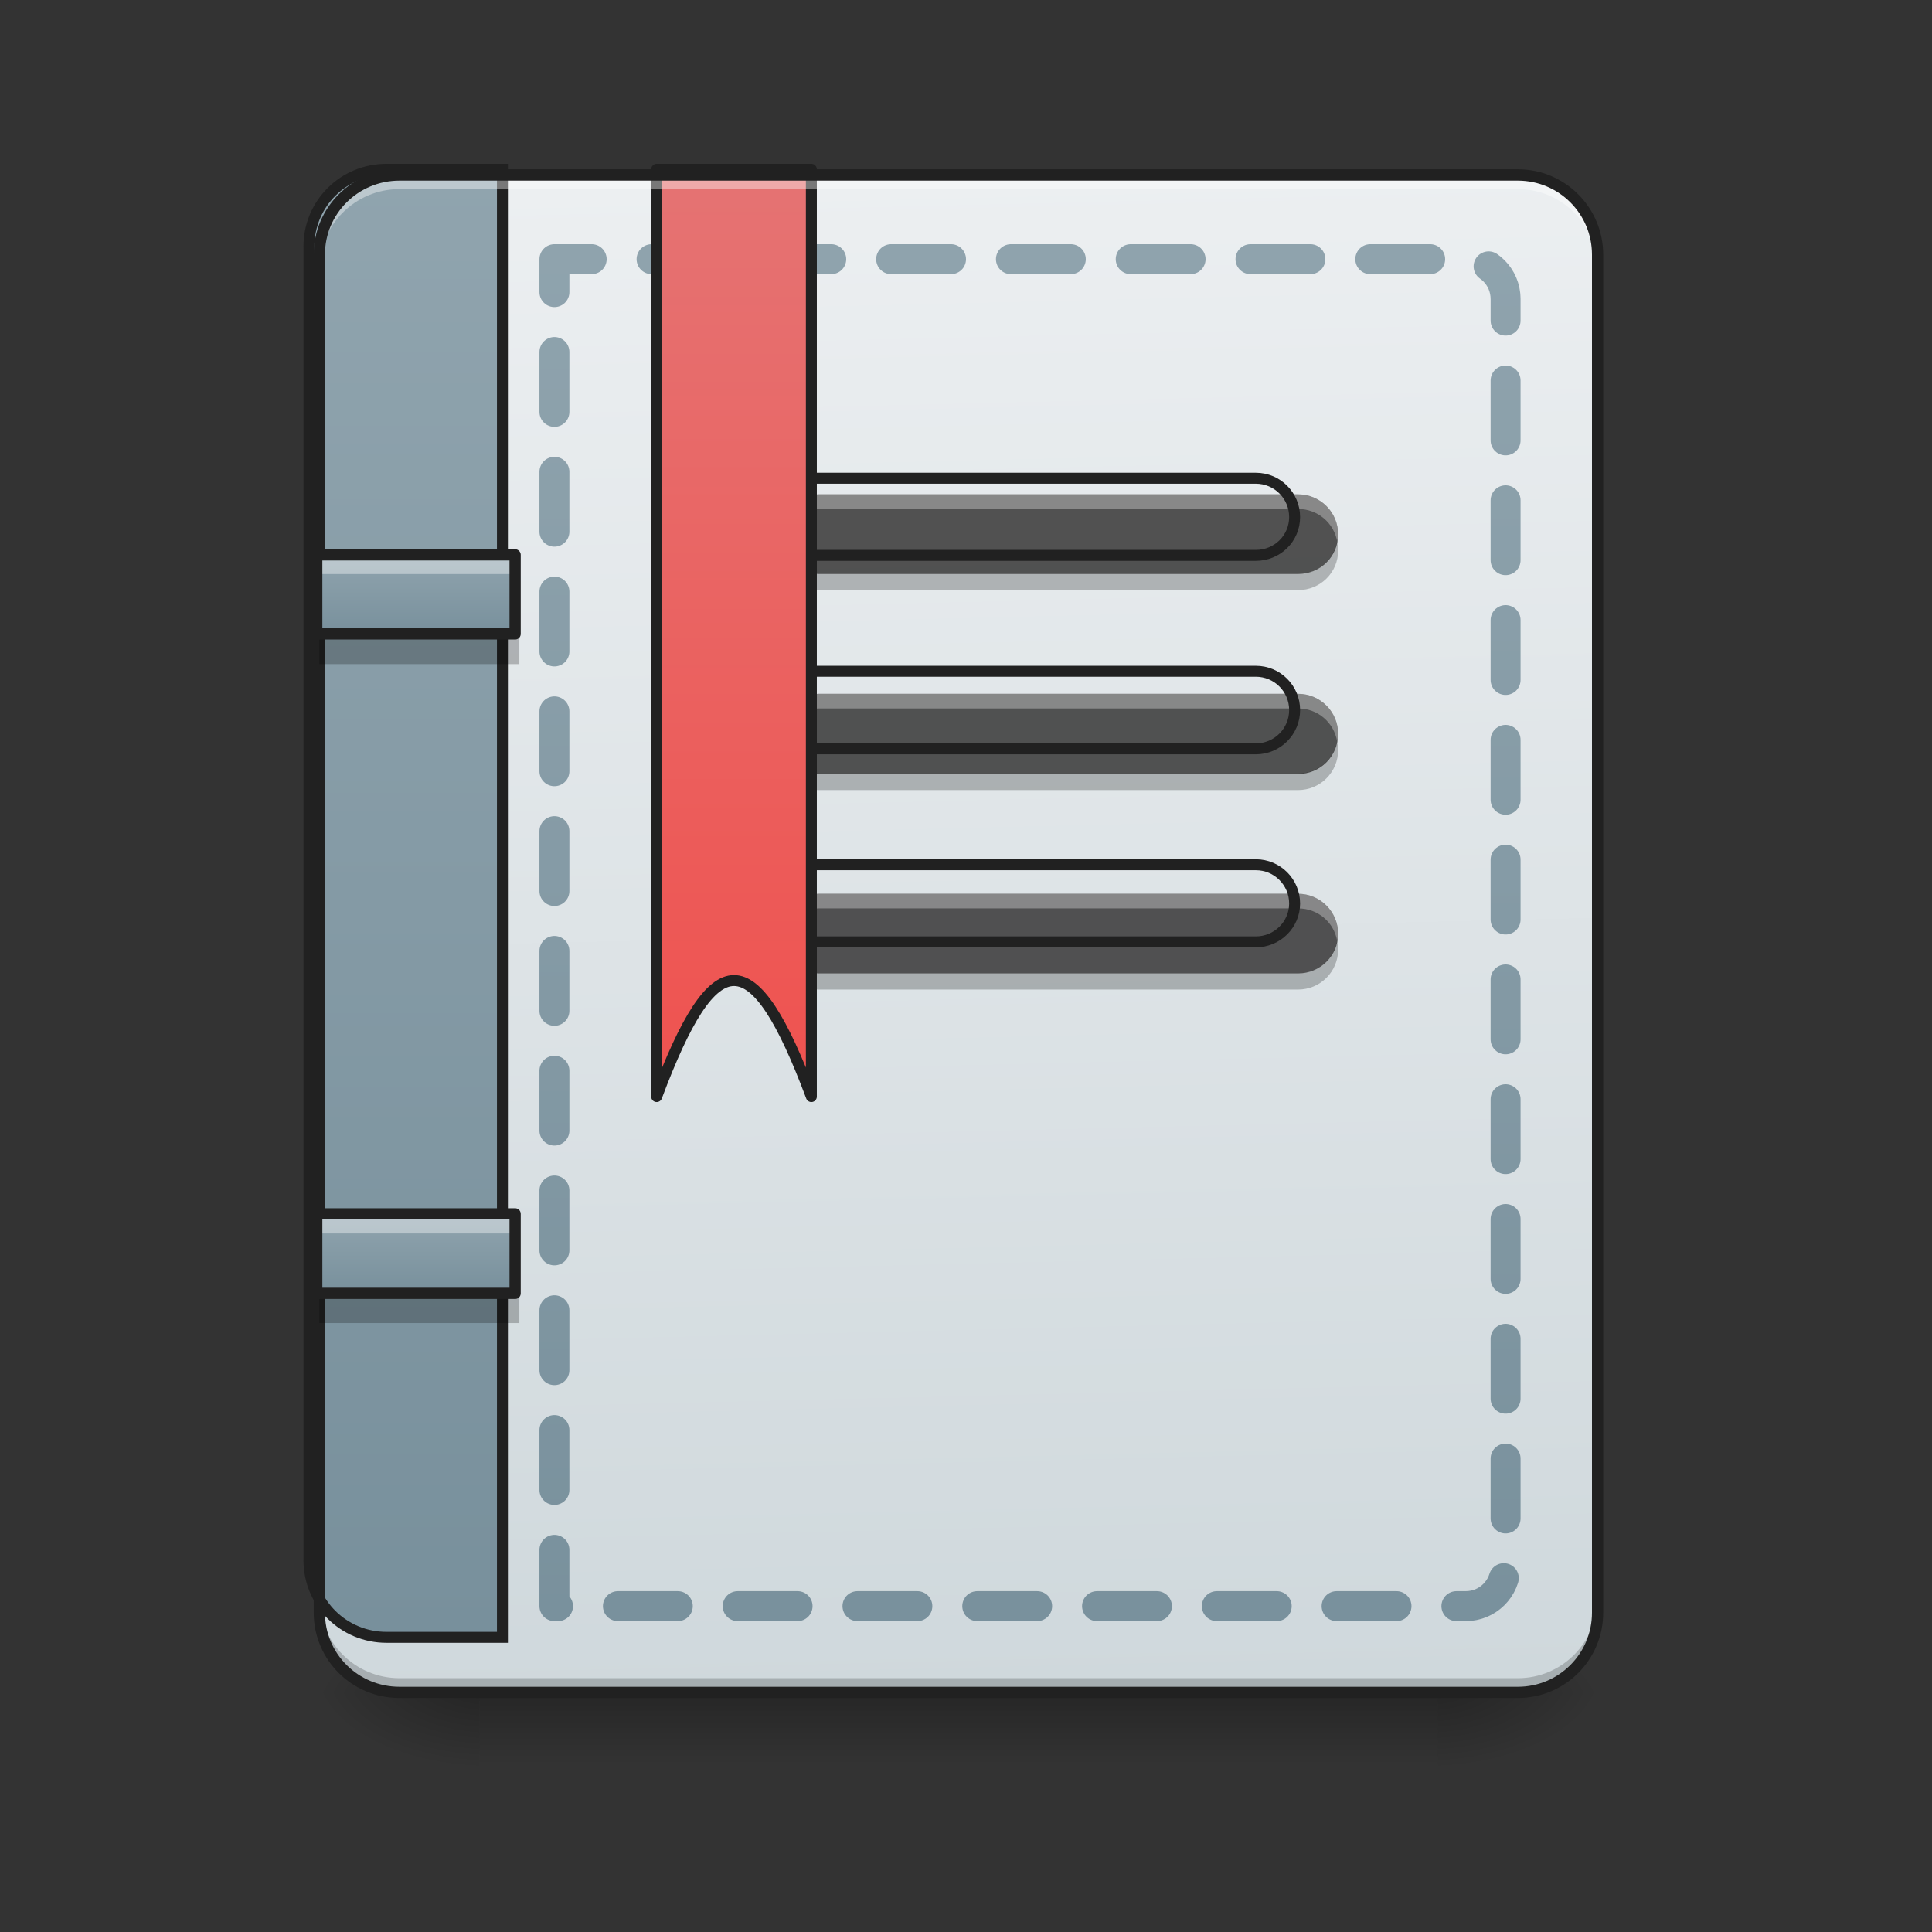 <?xml version="1.0" encoding="UTF-8"?>
<svg xmlns="http://www.w3.org/2000/svg" xmlns:xlink="http://www.w3.org/1999/xlink" width="16px" height="16px" viewBox="0 0 16 16" version="1.1">
<rect x="0" y="0" width="16" height="16" fill="#333333" stroke="none"/>
<defs>
<linearGradient id="linear0" gradientUnits="userSpaceOnUse" x1="254" y1="233.5" x2="254" y2="254.667" gradientTransform="matrix(0.031,0,0,0.031,-0,6.719)">
<stop offset="0" style="stop-color:rgb(0%,0%,0%);stop-opacity:0.275;"/>
<stop offset="1" style="stop-color:rgb(0%,0%,0%);stop-opacity:0;"/>
</linearGradient>
<radialGradient id="radial0" gradientUnits="userSpaceOnUse" cx="450.909" cy="189.579" fx="450.909" fy="189.579" r="21.167" gradientTransform="matrix(0,-0.039,-0.07,-0,25.073,31.798)">
<stop offset="0" style="stop-color:rgb(0%,0%,0%);stop-opacity:0.314;"/>
<stop offset="0.222" style="stop-color:rgb(0%,0%,0%);stop-opacity:0.275;"/>
<stop offset="1" style="stop-color:rgb(0%,0%,0%);stop-opacity:0;"/>
</radialGradient>
<radialGradient id="radial1" gradientUnits="userSpaceOnUse" cx="450.909" cy="189.579" fx="450.909" fy="189.579" r="21.167" gradientTransform="matrix(-0,0.039,0.07,0,-9.197,-3.764)">
<stop offset="0" style="stop-color:rgb(0%,0%,0%);stop-opacity:0.314;"/>
<stop offset="0.222" style="stop-color:rgb(0%,0%,0%);stop-opacity:0.275;"/>
<stop offset="1" style="stop-color:rgb(0%,0%,0%);stop-opacity:0;"/>
</radialGradient>
<radialGradient id="radial2" gradientUnits="userSpaceOnUse" cx="450.909" cy="189.579" fx="450.909" fy="189.579" r="21.167" gradientTransform="matrix(-0,-0.039,0.07,-0,-9.197,31.798)">
<stop offset="0" style="stop-color:rgb(0%,0%,0%);stop-opacity:0.314;"/>
<stop offset="0.222" style="stop-color:rgb(0%,0%,0%);stop-opacity:0.275;"/>
<stop offset="1" style="stop-color:rgb(0%,0%,0%);stop-opacity:0;"/>
</radialGradient>
<radialGradient id="radial3" gradientUnits="userSpaceOnUse" cx="450.909" cy="189.579" fx="450.909" fy="189.579" r="21.167" gradientTransform="matrix(0,0.039,-0.07,0,25.073,-3.764)">
<stop offset="0" style="stop-color:rgb(0%,0%,0%);stop-opacity:0.314;"/>
<stop offset="0.222" style="stop-color:rgb(0%,0%,0%);stop-opacity:0.275;"/>
<stop offset="1" style="stop-color:rgb(0%,0%,0%);stop-opacity:0;"/>
</radialGradient>
<linearGradient id="linear1" gradientUnits="userSpaceOnUse" x1="306.917" y1="-25.792" x2="305.955" y2="-141.415" gradientTransform="matrix(0.038,0,0,0.109,-2.927,16.821)">
<stop offset="0" style="stop-color:rgb(81.176%,84.706%,86.275%);stop-opacity:1;"/>
<stop offset="1" style="stop-color:rgb(92.549%,93.725%,94.51%);stop-opacity:1;"/>
</linearGradient>
<linearGradient id="linear2" gradientUnits="userSpaceOnUse" x1="165.485" y1="-25.792" x2="165.485" y2="-141.415" gradientTransform="matrix(4.556,0,0,13.146,-353.973,2034.18)">
<stop offset="0" style="stop-color:rgb(47.059%,56.471%,61.176%);stop-opacity:1;"/>
<stop offset="1" style="stop-color:rgb(56.471%,64.314%,68.235%);stop-opacity:1;"/>
</linearGradient>
<linearGradient id="linear3" gradientUnits="userSpaceOnUse" x1="1040" y1="1695.118" x2="1040" y2="175.118" gradientTransform="matrix(0.265,0,0,0.265,0,-215)">
<stop offset="0" style="stop-color:rgb(47.059%,56.471%,61.176%);stop-opacity:1;"/>
<stop offset="1" style="stop-color:rgb(56.471%,64.314%,68.235%);stop-opacity:1;"/>
</linearGradient>
<linearGradient id="linear4" gradientUnits="userSpaceOnUse" x1="840" y1="1115.117" x2="840" y2="175.117" gradientTransform="matrix(1,0,0,1,-80,0.001)">
<stop offset="0" style="stop-color:rgb(93.725%,32.549%,31.373%);stop-opacity:1;"/>
<stop offset="1" style="stop-color:rgb(89.804%,45.098%,45.098%);stop-opacity:1;"/>
</linearGradient>
<linearGradient id="linear5" gradientUnits="userSpaceOnUse" x1="105.833" y1="0.667" x2="105.833" y2="-20.5" gradientTransform="matrix(0.031,0,0,0.031,0,5.231)">
<stop offset="0" style="stop-color:rgb(47.059%,56.471%,61.176%);stop-opacity:1;"/>
<stop offset="1" style="stop-color:rgb(56.471%,64.314%,68.235%);stop-opacity:1;"/>
</linearGradient>
<linearGradient id="linear6" gradientUnits="userSpaceOnUse" x1="105.833" y1="0.667" x2="105.833" y2="-20.5" gradientTransform="matrix(0.031,0,0,0.031,0,10.689)">
<stop offset="0" style="stop-color:rgb(47.059%,56.471%,61.176%);stop-opacity:1;"/>
<stop offset="1" style="stop-color:rgb(56.471%,64.314%,68.235%);stop-opacity:1;"/>
</linearGradient>
</defs>
<g id="surface1">
<path style=" stroke:none;fill-rule:nonzero;fill:url(#linear0);" d="M 3.969 14.016 L 11.906 14.016 L 11.906 14.68 L 3.969 14.68 Z M 3.969 14.016 "/>
<path style=" stroke:none;fill-rule:nonzero;fill:url(#radial0);" d="M 11.906 14.016 L 13.23 14.016 L 13.23 13.355 L 11.906 13.355 Z M 11.906 14.016 "/>
<path style=" stroke:none;fill-rule:nonzero;fill:url(#radial1);" d="M 3.969 14.016 L 2.645 14.016 L 2.645 14.68 L 3.969 14.68 Z M 3.969 14.016 "/>
<path style=" stroke:none;fill-rule:nonzero;fill:url(#radial2);" d="M 3.969 14.016 L 2.645 14.016 L 2.645 13.355 L 3.969 13.355 Z M 3.969 14.016 "/>
<path style=" stroke:none;fill-rule:nonzero;fill:url(#radial3);" d="M 11.906 14.016 L 13.23 14.016 L 13.23 14.68 L 11.906 14.68 Z M 11.906 14.016 "/>
<path style=" stroke:none;fill-rule:nonzero;fill:url(#linear1);" d="M 3.309 1.449 L 12.57 1.449 C 12.934 1.449 13.23 1.746 13.23 2.109 L 13.23 13.355 C 13.23 13.723 12.934 14.016 12.57 14.016 L 3.309 14.016 C 2.941 14.016 2.645 13.723 2.645 13.355 L 2.645 2.109 C 2.645 1.746 2.941 1.449 3.309 1.449 Z M 3.309 1.449 "/>
<path style="fill-rule:nonzero;fill:url(#linear2);stroke-width:11.339;stroke-linecap:round;stroke-linejoin:miter;stroke:rgb(12.941%,12.941%,12.941%);stroke-opacity:1;stroke-miterlimit:4;" d="M 400.119 175.259 C 355.714 175.259 319.812 210.689 319.812 255.094 L 319.812 1615.121 C 319.812 1659.527 355.714 1694.956 400.119 1694.956 L 520.108 1694.956 L 520.108 175.259 Z M 400.119 175.259 " transform="matrix(0.008,0,0,0.008,0,0)"/>
<path style=" stroke:none;fill-rule:nonzero;fill:rgb(0%,0%,0%);fill-opacity:0.196;" d="M 3.309 13.98 C 2.941 13.98 2.645 13.684 2.645 13.316 L 2.645 13.234 C 2.645 13.602 2.941 13.898 3.309 13.898 L 12.57 13.898 C 12.934 13.898 13.23 13.602 13.23 13.234 L 13.23 13.316 C 13.23 13.684 12.934 13.98 12.57 13.98 Z M 3.309 13.98 "/>
<path style="fill:none;stroke-width:8;stroke-linecap:round;stroke-linejoin:round;stroke:url(#linear3);stroke-dasharray:16,16;stroke-dashoffset:7.2;stroke-miterlimit:4;" d="M 148.111 -147.506 L 148.111 212.334 L 391.588 212.334 C 397.462 212.334 402.212 207.585 402.212 201.71 L 402.212 -136.882 C 402.212 -142.757 397.462 -147.506 391.588 -147.506 Z M 148.111 -147.506 " transform="matrix(0.031,0,0,0.031,0,6.719)"/>
<path style=" stroke:none;fill-rule:nonzero;fill:rgb(25.882%,25.882%,25.882%);fill-opacity:0.904;" d="M 6.781 4.094 C 6.598 4.094 6.449 4.242 6.449 4.426 C 6.449 4.609 6.598 4.754 6.781 4.754 L 10.75 4.754 C 10.934 4.754 11.082 4.609 11.082 4.426 C 11.082 4.242 10.934 4.094 10.75 4.094 Z M 6.781 5.746 C 6.598 5.746 6.449 5.895 6.449 6.078 C 6.449 6.262 6.598 6.41 6.781 6.41 L 10.75 6.41 C 10.934 6.41 11.082 6.262 11.082 6.078 C 11.082 5.895 10.934 5.746 10.75 5.746 Z M 6.781 7.402 C 6.598 7.402 6.449 7.551 6.449 7.734 C 6.449 7.914 6.598 8.062 6.781 8.062 L 10.75 8.062 C 10.934 8.062 11.082 7.914 11.082 7.734 C 11.082 7.551 10.934 7.402 10.75 7.402 Z M 6.781 7.402 "/>
<path style=" stroke:none;fill-rule:nonzero;fill:rgb(100%,100%,100%);fill-opacity:0.314;" d="M 6.781 4.094 C 6.598 4.094 6.449 4.242 6.449 4.426 C 6.449 4.445 6.453 4.465 6.457 4.484 C 6.484 4.332 6.617 4.215 6.781 4.215 L 10.75 4.215 C 10.914 4.215 11.047 4.332 11.074 4.484 C 11.078 4.465 11.082 4.445 11.082 4.426 C 11.082 4.242 10.934 4.094 10.75 4.094 Z M 6.781 5.746 C 6.598 5.746 6.449 5.895 6.449 6.078 C 6.449 6.098 6.453 6.121 6.457 6.141 C 6.484 5.984 6.617 5.867 6.781 5.867 L 10.75 5.867 C 10.914 5.867 11.047 5.984 11.074 6.141 C 11.078 6.121 11.082 6.098 11.082 6.078 C 11.082 5.895 10.934 5.746 10.75 5.746 Z M 6.781 7.402 C 6.598 7.402 6.449 7.551 6.449 7.734 C 6.449 7.754 6.453 7.773 6.457 7.793 C 6.484 7.637 6.617 7.523 6.781 7.523 L 10.75 7.523 C 10.914 7.523 11.047 7.637 11.074 7.793 C 11.078 7.773 11.082 7.754 11.082 7.734 C 11.082 7.551 10.934 7.402 10.75 7.402 Z M 6.781 7.402 "/>
<path style=" stroke:none;fill-rule:nonzero;fill:rgb(0%,0%,0%);fill-opacity:0.235;" d="M 6.457 4.488 C 6.453 4.512 6.449 4.535 6.449 4.559 C 6.449 4.742 6.598 4.887 6.781 4.887 L 10.75 4.887 C 10.934 4.887 11.082 4.742 11.082 4.559 C 11.082 4.535 11.078 4.512 11.074 4.488 C 11.043 4.641 10.91 4.754 10.75 4.754 L 6.781 4.754 C 6.621 4.754 6.488 4.641 6.457 4.488 Z M 6.457 6.145 C 6.453 6.164 6.449 6.188 6.449 6.211 C 6.449 6.395 6.598 6.543 6.781 6.543 L 10.75 6.543 C 10.934 6.543 11.082 6.395 11.082 6.211 C 11.082 6.188 11.078 6.164 11.074 6.145 C 11.043 6.293 10.91 6.406 10.75 6.406 L 6.781 6.406 C 6.621 6.406 6.488 6.293 6.457 6.145 Z M 6.457 7.797 C 6.453 7.82 6.449 7.84 6.449 7.863 C 6.449 8.047 6.598 8.195 6.781 8.195 L 10.75 8.195 C 10.934 8.195 11.082 8.047 11.082 7.863 C 11.082 7.84 11.078 7.82 11.074 7.797 C 11.043 7.949 10.91 8.062 10.75 8.062 L 6.781 8.062 C 6.621 8.062 6.488 7.949 6.457 7.797 Z M 6.457 7.797 "/>
<path style="fill:none;stroke-width:11.339;stroke-linecap:round;stroke-linejoin:round;stroke:rgb(12.941%,12.941%,12.941%);stroke-opacity:1;stroke-miterlimit:4;" d="M 820.079 495.071 C 797.877 495.071 779.926 513.022 779.926 535.225 C 779.926 557.427 797.877 574.906 820.079 574.906 L 1300.033 574.906 C 1322.236 574.906 1340.187 557.427 1340.187 535.225 C 1340.187 513.022 1322.236 495.071 1300.033 495.071 Z M 820.079 694.894 C 797.877 694.894 779.926 712.845 779.926 735.048 C 779.926 757.251 797.877 775.202 820.079 775.202 L 1300.033 775.202 C 1322.236 775.202 1340.187 757.251 1340.187 735.048 C 1340.187 712.845 1322.236 694.894 1300.033 694.894 Z M 820.079 895.19 C 797.877 895.19 779.926 913.141 779.926 935.344 C 779.926 957.074 797.877 975.025 820.079 975.025 L 1300.033 975.025 C 1322.236 975.025 1340.187 957.074 1340.187 935.344 C 1340.187 913.141 1322.236 895.19 1300.033 895.19 Z M 820.079 895.19 " transform="matrix(0.008,0,0,0.008,0,0)"/>
<path style="fill-rule:nonzero;fill:url(#linear4);stroke-width:11.339;stroke-linecap:round;stroke-linejoin:round;stroke:rgb(12.941%,12.941%,12.941%);stroke-opacity:1;stroke-miterlimit:4;" d="M 679.778 175.259 L 679.778 1135.167 C 739.772 975.025 779.926 975.025 839.92 1135.167 L 839.92 175.259 Z M 679.778 175.259 " transform="matrix(0.008,0,0,0.008,0,0)"/>
<path style=" stroke:none;fill-rule:nonzero;fill:rgb(100%,100%,100%);fill-opacity:0.392;" d="M 3.309 1.484 C 2.941 1.484 2.645 1.781 2.645 2.148 L 2.645 2.23 C 2.645 1.863 2.941 1.566 3.309 1.566 L 12.57 1.566 C 12.934 1.566 13.23 1.863 13.23 2.23 L 13.23 2.148 C 13.23 1.781 12.934 1.484 12.57 1.484 Z M 3.309 1.484 "/>
<path style=" stroke:none;fill-rule:nonzero;fill:rgb(12.941%,12.941%,12.941%);fill-opacity:1;" d="M 3.309 1.402 C 2.914 1.402 2.598 1.719 2.598 2.109 L 2.598 13.355 C 2.598 13.746 2.914 14.062 3.309 14.062 L 12.57 14.062 C 12.961 14.062 13.277 13.746 13.277 13.355 L 13.277 2.109 C 13.277 1.719 12.961 1.402 12.57 1.402 Z M 3.309 1.496 L 12.57 1.496 C 12.91 1.496 13.184 1.77 13.184 2.109 L 13.184 13.355 C 13.184 13.695 12.91 13.969 12.57 13.969 L 3.309 13.969 C 2.965 13.969 2.691 13.695 2.691 13.355 L 2.691 2.109 C 2.691 1.77 2.965 1.496 3.309 1.496 Z M 3.309 1.496 "/>
<path style=" stroke:none;fill-rule:nonzero;fill:url(#linear5);" d="M 2.645 4.59 L 4.301 4.59 L 4.301 5.25 L 2.645 5.25 Z M 2.645 4.59 "/>
<path style=" stroke:none;fill-rule:nonzero;fill:rgb(0%,0%,0%);fill-opacity:0.235;" d="M 2.645 5.25 L 2.645 5.5 L 4.301 5.5 L 4.301 5.25 Z M 2.645 5.25 "/>
<path style=" stroke:none;fill-rule:nonzero;fill:rgb(100%,100%,100%);fill-opacity:0.392;" d="M 2.645 4.59 L 2.645 4.754 L 4.301 4.754 L 4.301 4.59 Z M 2.645 4.59 "/>
<path style="fill:none;stroke-width:3;stroke-linecap:round;stroke-linejoin:round;stroke:rgb(12.941%,12.941%,12.941%);stroke-opacity:1;stroke-miterlimit:4;" d="M 84.617 -20.514 L 137.612 -20.514 L 137.612 0.609 L 84.617 0.609 Z M 84.617 -20.514 " transform="matrix(0.031,0,0,0.031,0,5.231)"/>
<path style=" stroke:none;fill-rule:nonzero;fill:url(#linear6);" d="M 2.645 10.047 L 4.301 10.047 L 4.301 10.711 L 2.645 10.711 Z M 2.645 10.047 "/>
<path style=" stroke:none;fill-rule:nonzero;fill:rgb(0%,0%,0%);fill-opacity:0.235;" d="M 2.645 10.711 L 2.645 10.957 L 4.301 10.957 L 4.301 10.711 Z M 2.645 10.711 "/>
<path style=" stroke:none;fill-rule:nonzero;fill:rgb(100%,100%,100%);fill-opacity:0.392;" d="M 2.645 10.047 L 2.645 10.215 L 4.301 10.215 L 4.301 10.047 Z M 2.645 10.047 "/>
<path style="fill:none;stroke-width:3;stroke-linecap:round;stroke-linejoin:round;stroke:rgb(12.941%,12.941%,12.941%);stroke-opacity:1;stroke-miterlimit:4;" d="M 84.617 -20.531 L 137.612 -20.531 L 137.612 0.717 L 84.617 0.717 Z M 84.617 -20.531 " transform="matrix(0.031,0,0,0.031,0,10.689)"/>
</g>
</svg>
